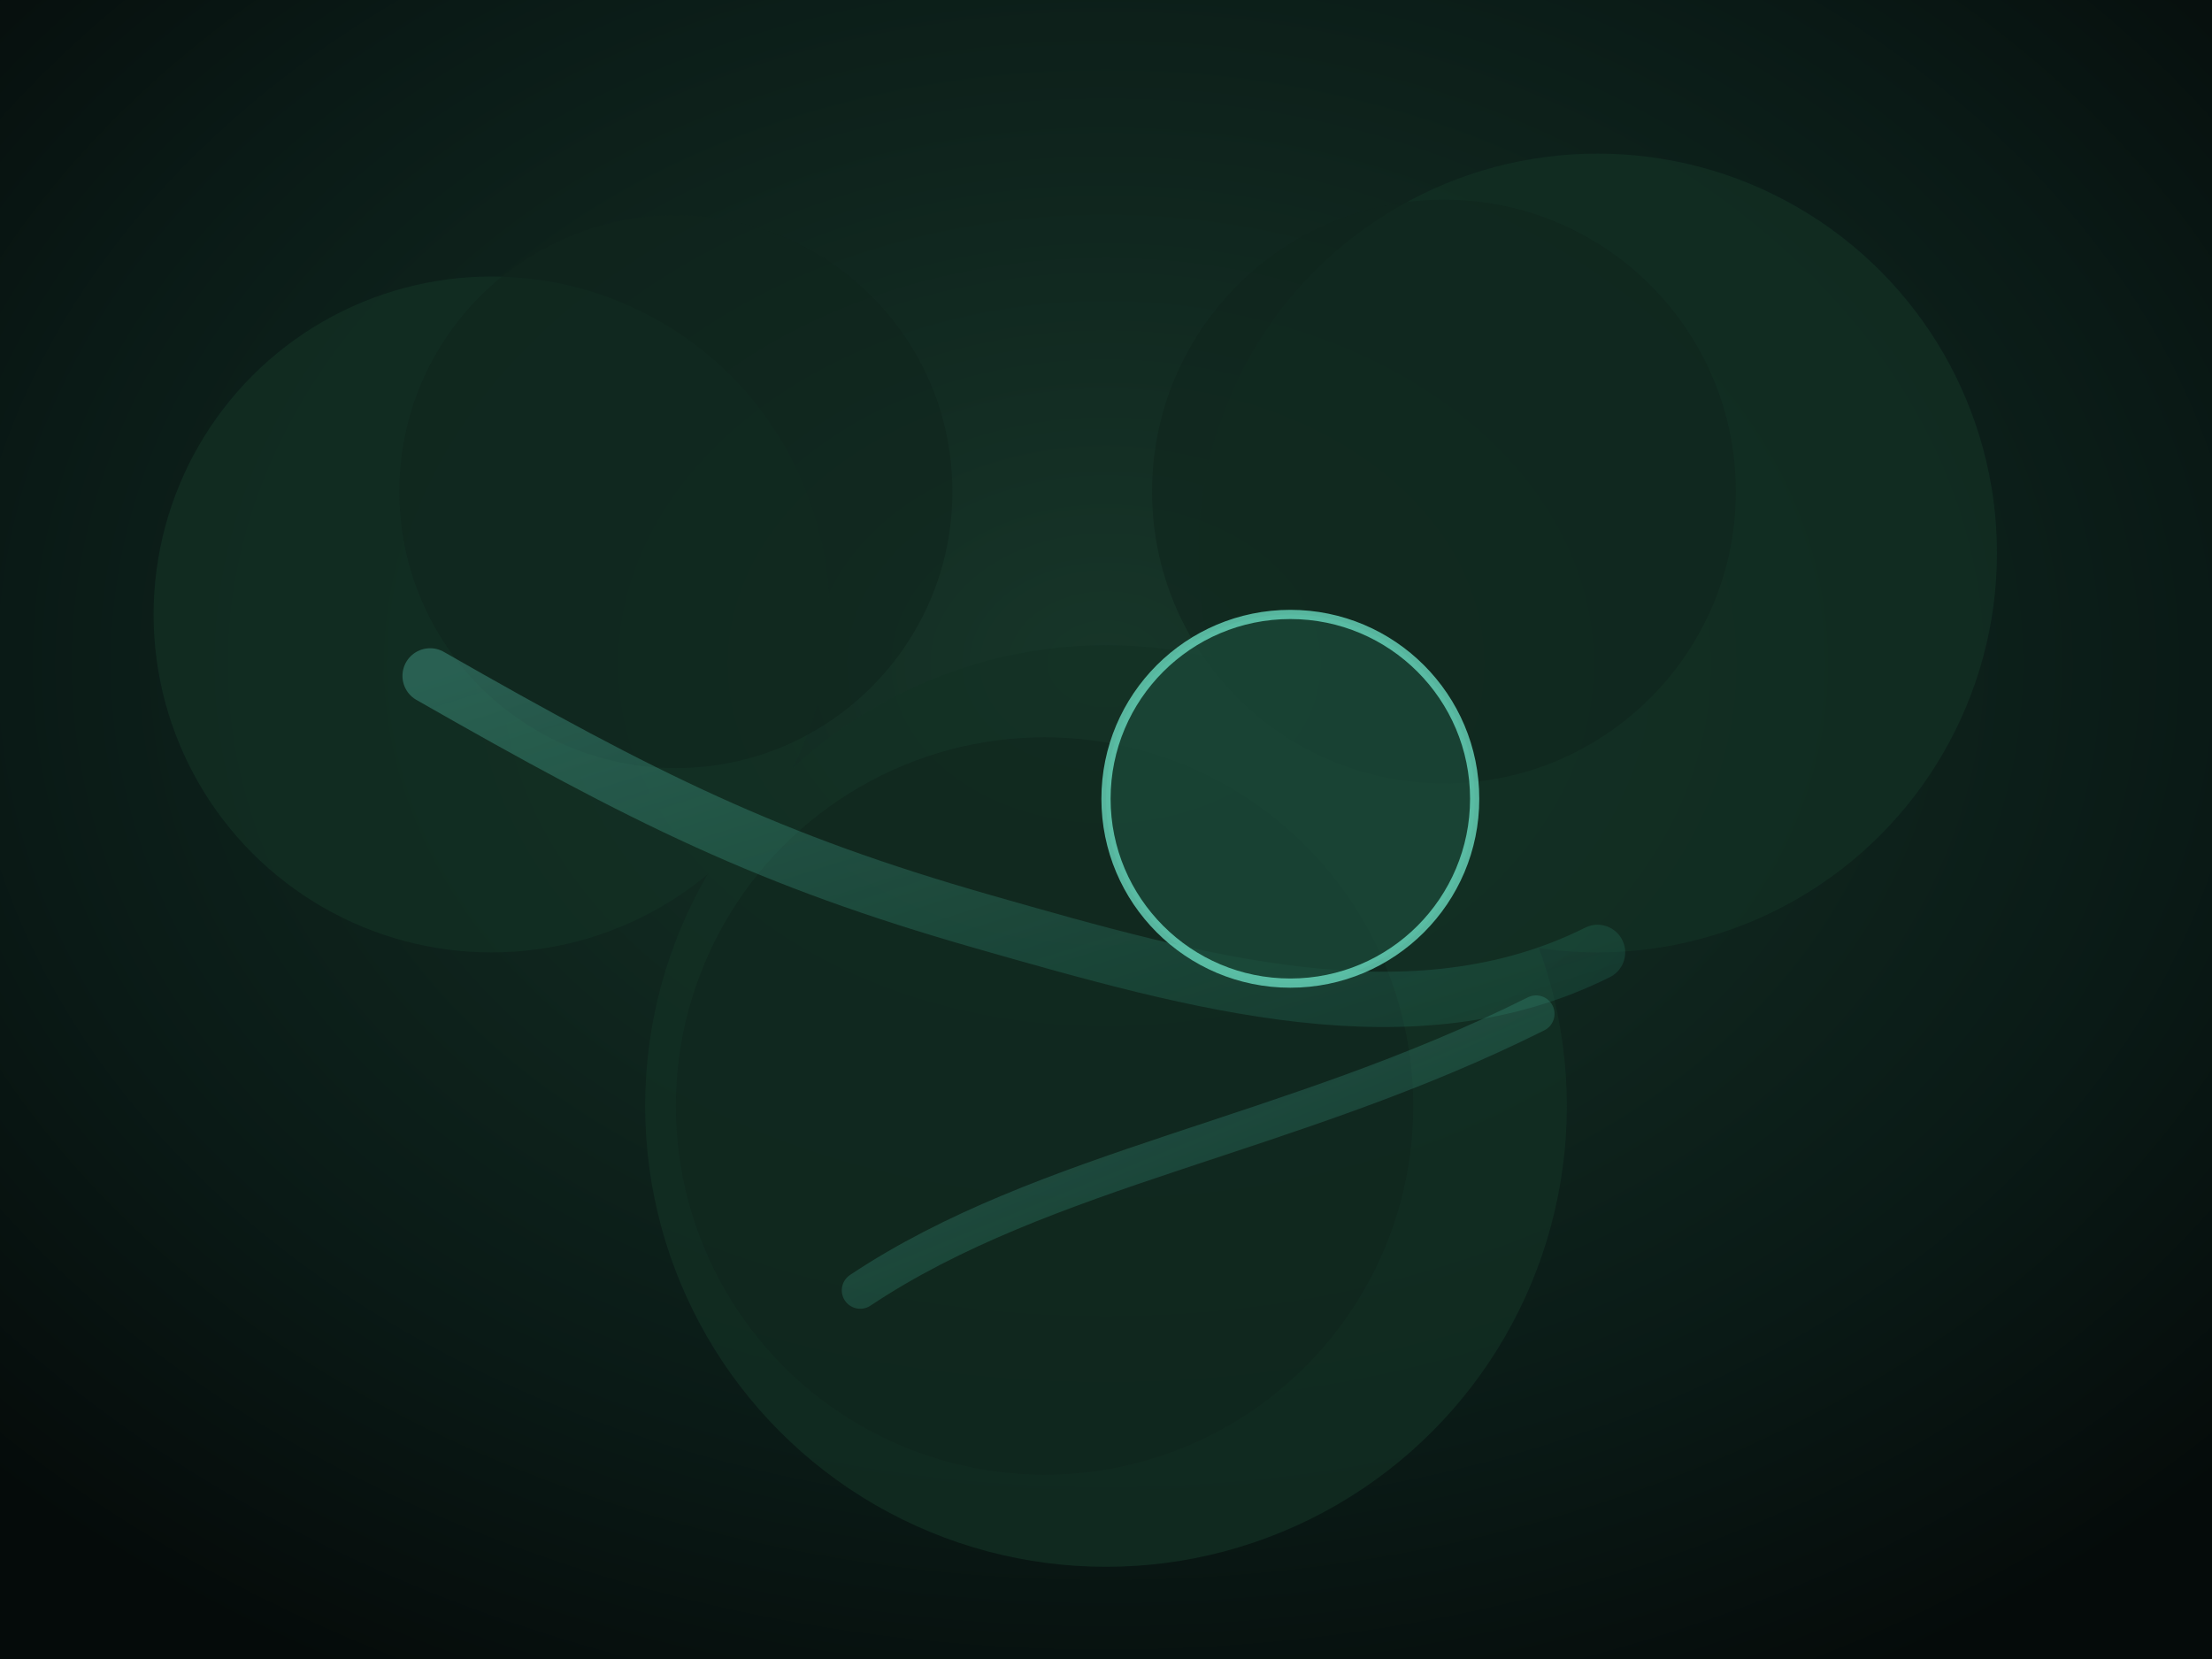 <svg xmlns="http://www.w3.org/2000/svg" viewBox="0 0 720 540" role="img" aria-labelledby="title desc">
  <title id="title">Whispering forest map</title>
  <desc id="desc">Moody illustration of the forest canopy with winding paths.</desc>
  <defs>
    <radialGradient id="forest-bg" cx="50%" cy="40%" r="70%">
      <stop offset="0%" stop-color="#173629" />
      <stop offset="70%" stop-color="#0a1a16" />
      <stop offset="100%" stop-color="#050b0a" />
    </radialGradient>
    <linearGradient id="forest-path" x1="0%" y1="0%" x2="100%" y2="100%">
      <stop offset="0%" stop-color="#5ac9b3" stop-opacity="0.55" />
      <stop offset="100%" stop-color="#2a8c72" stop-opacity="0.3" />
    </linearGradient>
  </defs>
  <rect width="720" height="540" fill="url(#forest-bg)" />
  <g fill="#123124" opacity="0.7">
    <circle cx="160" cy="200" r="110" />
    <circle cx="520" cy="180" r="130" />
    <circle cx="360" cy="360" r="150" />
  </g>
  <g fill="#0f241c" opacity="0.6">
    <circle cx="220" cy="160" r="90" />
    <circle cx="470" cy="160" r="95" />
    <circle cx="340" cy="360" r="120" />
  </g>
  <path
    d="M140 220 C210 260 250 280 320 300 S460 340 520 310"
    fill="none"
    stroke="url(#forest-path)"
    stroke-width="18"
    stroke-linecap="round"
    stroke-linejoin="round"
    opacity="0.6"
  />
  <path
    d="M280 420 C340 380 420 370 500 330"
    fill="none"
    stroke="url(#forest-path)"
    stroke-width="12"
    stroke-linecap="round"
    opacity="0.55"
  />
  <circle cx="420" cy="260" r="60" fill="#1b4a3a" opacity="0.75" stroke="#6fe4c8" stroke-width="3" />
</svg>
